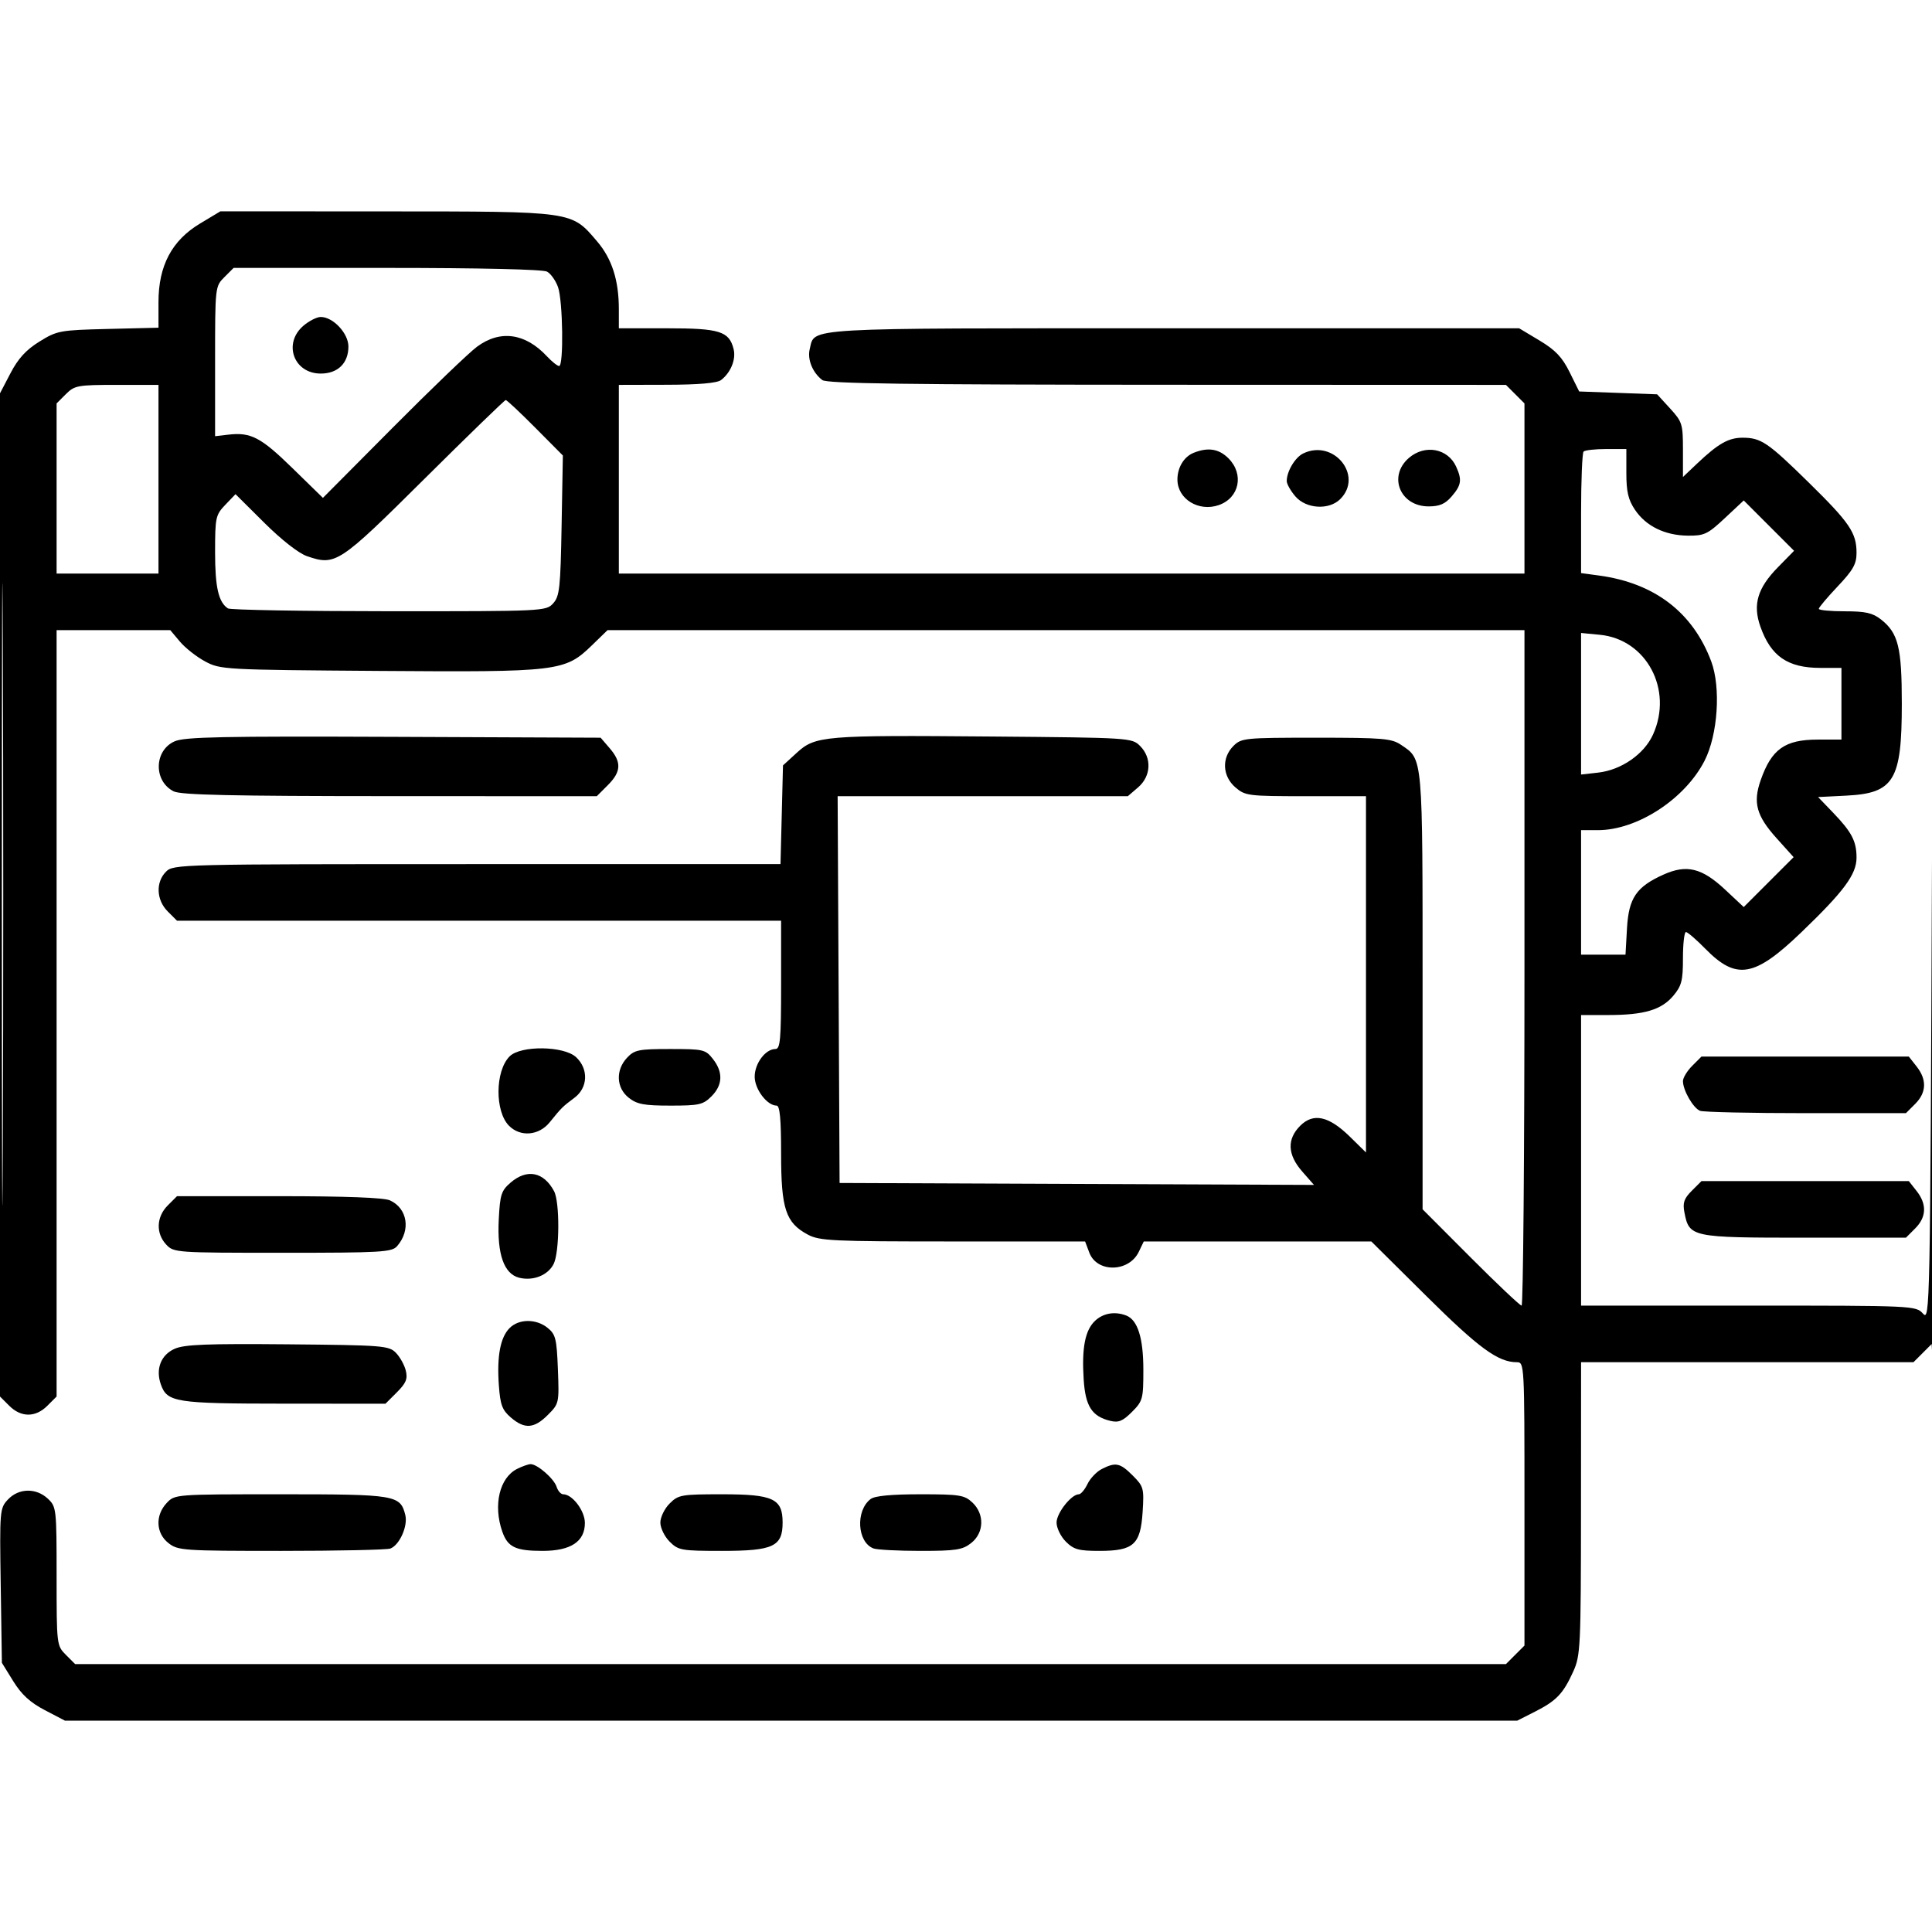<svg xmlns="http://www.w3.org/2000/svg" width="512" height="512" viewBox="0 0 512 512" version="1.1">
	<path d="M 52.999 59.250 C 45.537 63.731, 42 70.415, 42 80.037 L 42 86.845 28.666 87.173 C 15.849 87.487, 15.144 87.617, 10.460 90.515 C 6.917 92.708, 4.826 94.990, 2.794 98.880 L -0 104.228 0 237.160 L 0 370.091 2.455 372.545 C 5.583 375.674, 9.417 375.674, 12.545 372.545 L 15 370.091 15 268.545 L 15 167 30.065 167 L 45.129 167 47.690 170.044 C 49.099 171.718, 52.107 174.080, 54.376 175.294 C 58.411 177.452, 59.401 177.506, 100.319 177.801 C 148.115 178.145, 149.716 177.953, 156.870 171.010 L 161.002 167 282.501 167 L 404 167 404 256.500 C 404 305.725, 403.656 346, 403.236 346 C 402.815 346, 396.740 340.256, 389.736 333.236 L 377 320.472 377 262.686 C 377 199.729, 377.142 201.357, 371.301 197.398 C 368.784 195.693, 366.498 195.500, 348.779 195.500 C 329.808 195.500, 328.974 195.584, 326.862 197.694 C 323.710 200.846, 323.943 205.694, 327.389 208.658 C 329.998 210.902, 330.778 211, 346.056 211 L 362 211 362 258.208 L 362 305.416 357.734 301.230 C 352.150 295.750, 348.057 294.852, 344.566 298.343 C 341.008 301.901, 341.192 306.011, 345.110 310.473 L 348.220 314.015 285.360 313.758 L 222.500 313.500 222.241 262.250 L 221.982 211 260.435 211 L 298.888 211 301.611 208.658 C 305.056 205.695, 305.290 200.846, 302.140 197.694 C 299.973 195.526, 299.509 195.496, 262.723 195.185 C 218.270 194.808, 216.071 194.992, 211.142 199.506 L 207.500 202.841 207.171 215.921 L 206.841 229 126.421 229 C 47.333 229, 45.967 229.033, 44 231 C 41.220 233.780, 41.424 238.515, 44.455 241.545 L 46.909 244 126.955 244 L 207 244 207 261 C 207 275.444, 206.775 278, 205.500 278 C 202.861 278, 200 281.811, 200 285.326 C 200 288.663, 203.286 293, 205.814 293 C 206.667 293, 207 296.590, 207 305.766 C 207 320.353, 208.216 324.037, 214.062 327.173 C 217.176 328.843, 220.483 329, 252.515 329 L 287.562 329 288.677 331.955 C 290.713 337.350, 299.178 337.203, 301.802 331.727 L 303.109 329 333.263 329 L 363.417 329 377.995 343.462 C 391.915 357.271, 397.012 361, 401.968 361 C 403.975 361, 404 361.469, 404 398.545 L 404 436.091 401.545 438.545 L 399.091 441 209.500 441 L 19.909 441 17.455 438.545 C 15.027 436.118, 15 435.892, 15 417.720 C 15 399.810, 14.942 399.294, 12.686 397.174 C 9.583 394.259, 4.961 394.348, 2.116 397.376 C -0.067 399.700, -0.110 400.210, 0.192 420.209 L 0.500 440.665 3.515 445.538 C 5.709 449.083, 7.989 451.173, 11.880 453.206 L 17.228 456 209.647 456 L 402.066 456 406.783 453.608 C 412.474 450.722, 414.262 448.848, 416.923 442.982 C 418.854 438.726, 418.957 436.548, 418.978 399.750 L 419 361 463.045 361 L 507.091 361 509.502 358.589 L 511.913 356.178 512.260 362.839 C 512.452 366.503, 512.587 309.425, 512.560 236 L 512.512 102.500 512.006 226.355 C 511.508 348.239, 511.470 350.177, 509.595 348.105 C 507.713 346.025, 507.158 346, 463.345 346 L 419 346 419 307.500 L 419 269 426.250 268.994 C 435.719 268.987, 440.292 267.630, 443.436 263.894 C 445.648 261.265, 446 259.895, 446 253.923 C 446 250.115, 446.356 247, 446.792 247 C 447.227 247, 449.552 249.006, 451.958 251.457 C 460.158 259.813, 464.948 258.996, 477.300 247.137 C 488.663 236.228, 492 231.721, 492 227.284 C 492 222.935, 490.733 220.505, 485.787 215.364 L 481.808 211.228 489.315 210.849 C 501.945 210.211, 504 206.803, 504 186.500 C 504 171.548, 503.068 167.772, 498.486 164.168 C 496.267 162.422, 494.393 162, 488.865 162 C 485.089 162, 482 161.706, 482 161.347 C 482 160.987, 484.250 158.314, 487 155.406 C 491.100 151.071, 492 149.470, 492 146.510 C 492 141.196, 490.180 138.519, 479.321 127.860 C 468.480 117.218, 466.679 116, 461.788 116 C 458.079 116, 455.329 117.565, 449.750 122.852 L 446 126.406 446 119.188 C 446 112.366, 445.813 111.766, 442.579 108.235 L 439.158 104.500 428.829 104.122 L 418.500 103.744 415.962 98.622 C 413.995 94.651, 412.207 92.770, 408.007 90.250 L 402.588 87 311.017 87 C 211.374 87, 216.036 86.734, 214.590 92.497 C 213.907 95.218, 215.329 98.734, 217.913 100.718 C 219.133 101.654, 240.285 101.944, 309.295 101.968 L 399.091 102 401.545 104.455 L 404 106.909 404 129.455 L 404 152 284 152 L 164 152 164 127 L 164 102 176.750 101.968 C 185.192 101.947, 190.036 101.525, 191.087 100.718 C 193.671 98.734, 195.093 95.218, 194.410 92.497 C 193.228 87.788, 190.702 87, 176.777 87 L 164 87 164 81.943 C 164 74.254, 162.166 68.554, 158.202 63.923 C 151.348 55.915, 152.275 56.047, 102.456 56.022 L 58.412 56 52.999 59.250 M 59.455 73.455 C 57.013 75.896, 57 76.017, 57 95.754 L 57 115.598 60.497 115.190 C 66.466 114.493, 69.115 115.873, 77.480 124.038 L 85.578 131.943 104.039 113.368 C 114.192 103.151, 124.255 93.489, 126.400 91.896 C 132.519 87.352, 139.178 88.254, 144.924 94.405 C 146.258 95.832, 147.720 97, 148.174 97 C 149.404 97, 149.173 79.795, 147.895 76.128 C 147.287 74.384, 145.967 72.517, 144.961 71.979 C 143.854 71.386, 127.098 71, 102.520 71 L 61.909 71 59.455 73.455 M 80.389 86.342 C 74.944 91.026, 77.848 99, 85 99 C 89.524 99, 92.333 96.253, 92.333 91.829 C 92.333 88.332, 88.276 84, 85 84 C 83.961 84, 81.886 85.054, 80.389 86.342 M 17.455 104.455 L 15 106.909 15 129.455 L 15 152 28.500 152 L 42 152 42 127 L 42 102 30.955 102 C 20.561 102, 19.764 102.145, 17.455 104.455 M 0.486 237 C 0.486 310.425, 0.605 340.463, 0.750 303.750 C 0.895 267.038, 0.895 206.963, 0.750 170.250 C 0.605 133.538, 0.486 163.575, 0.486 237 M 112.500 126.883 C 89.802 149.426, 88.937 149.996, 81.345 147.385 C 79.148 146.630, 74.593 143.066, 70.040 138.540 L 62.414 130.958 59.707 133.784 C 57.142 136.461, 57 137.122, 57 146.370 C 57 155.637, 57.898 159.565, 60.400 161.235 C 61.005 161.639, 80.218 161.976, 103.095 161.985 C 144.106 162, 144.717 161.970, 146.595 159.897 C 148.296 158.020, 148.536 155.807, 148.831 139.253 L 149.163 120.711 141.856 113.355 C 137.838 109.310, 134.314 106.006, 134.025 106.013 C 133.736 106.021, 124.050 115.412, 112.500 126.883 M 316.315 120.007 C 313.729 121.049, 311.988 123.966, 312.032 127.184 C 312.102 132.287, 317.701 135.697, 322.984 133.856 C 328.452 131.950, 329.751 125.660, 325.545 121.455 C 323.017 118.926, 320.125 118.472, 316.315 120.007 M 345.364 120.170 C 343.207 121.214, 341 124.917, 341 127.491 C 341 128.260, 342.028 130.084, 343.284 131.544 C 346.149 134.875, 352.205 135.239, 355.185 132.260 C 361.384 126.060, 353.428 116.265, 345.364 120.170 M 373.389 121.342 C 367.769 126.176, 371.017 134.200, 378.593 134.200 C 381.507 134.200, 382.981 133.560, 384.716 131.544 C 387.284 128.559, 387.490 127.170, 385.890 123.657 C 383.689 118.827, 377.620 117.703, 373.389 121.342 M 419.667 119.667 C 419.300 120.033, 419 127.431, 419 136.105 L 419 151.877 423.750 152.520 C 438.446 154.507, 448.594 162.258, 453.475 175.226 C 456.087 182.168, 455.256 194.714, 451.726 201.608 C 446.523 211.768, 433.874 220, 423.462 220 L 419 220 419 236.500 L 419 253 424.887 253 L 430.774 253 431.167 246.049 C 431.623 237.983, 433.635 235.016, 440.852 231.772 C 446.975 229.020, 451.026 230.009, 457.168 235.754 L 462.107 240.374 468.716 233.765 L 475.326 227.156 470.796 222.118 C 465.478 216.203, 464.521 212.730, 466.577 206.816 C 469.459 198.529, 473 196, 481.723 196 L 488 196 488 186.500 L 488 177 482.450 177 C 473.768 177, 469.297 173.929, 466.519 166.055 C 464.455 160.204, 465.746 155.853, 471.194 150.303 L 475.449 145.967 468.778 139.297 L 462.107 132.626 457.097 137.313 C 452.540 141.575, 451.651 141.996, 447.293 141.952 C 441.214 141.891, 436.204 139.441, 433.286 135.102 C 431.501 132.449, 431 130.311, 431 125.352 L 431 119 425.667 119 C 422.733 119, 420.033 119.300, 419.667 119.667 M 419 186.503 L 419 205.260 423.518 204.751 C 429.664 204.058, 435.697 199.881, 438.057 194.684 C 443.462 182.779, 436.340 169.412, 423.958 168.222 L 419 167.746 419 186.503 M 46.285 196.459 C 40.808 198.870, 40.644 206.996, 46.017 209.714 C 47.919 210.677, 61.322 210.974, 103.327 210.985 L 158.154 211 161.077 208.077 C 164.632 204.522, 164.763 201.999, 161.587 198.306 L 159.174 195.500 104.337 195.272 C 58.864 195.083, 48.951 195.285, 46.285 196.459 M 135.056 279.944 C 131.194 283.806, 131.110 294.555, 134.912 298.357 C 137.935 301.379, 142.815 300.953, 145.678 297.417 C 148.826 293.528, 149.067 293.290, 152.250 290.910 C 155.817 288.244, 156.017 283.304, 152.686 280.174 C 149.469 277.152, 137.997 277.003, 135.056 279.944 M 166.174 280.314 C 163.098 283.589, 163.302 288.306, 166.635 290.927 C 168.826 292.651, 170.686 293, 177.680 293 C 185.277 293, 186.329 292.762, 188.545 290.545 C 191.545 287.546, 191.677 284.130, 188.927 280.635 C 186.955 278.128, 186.407 278, 177.602 278 C 169.223 278, 168.143 278.219, 166.174 280.314 M 448.455 282.455 C 447.105 283.805, 446 285.627, 446 286.504 C 446 288.949, 448.732 293.683, 450.545 294.379 C 451.435 294.720, 464.072 295, 478.627 295 L 505.091 295 507.545 292.545 C 510.545 289.546, 510.677 286.130, 507.927 282.635 L 505.855 280 478.382 280 L 450.909 280 448.455 282.455 M 135.331 313.392 C 132.842 315.533, 132.510 316.562, 132.176 323.187 C 131.713 332.351, 133.550 337.598, 137.575 338.608 C 141.267 339.535, 145.200 337.975, 146.714 334.983 C 148.299 331.851, 148.383 318.588, 146.837 315.684 C 144.099 310.545, 139.667 309.662, 135.331 313.392 M 448.343 315.566 C 446.273 317.636, 445.895 318.748, 446.391 321.316 C 447.659 327.881, 448.225 328, 478.156 328 L 505.091 328 507.545 325.545 C 510.545 322.546, 510.677 319.130, 507.927 315.635 L 505.855 313 478.382 313 L 450.909 313 448.343 315.566 M 44.455 319.455 C 41.436 322.473, 41.261 326.830, 44.039 329.811 C 46.045 331.965, 46.538 332, 74.884 332 C 101.066 332, 103.830 331.841, 105.227 330.250 C 108.913 326.052, 108.011 320.237, 103.343 318.110 C 101.749 317.384, 91.564 317, 73.907 317 L 46.909 317 44.455 319.455 M 290.235 349.996 C 287.566 352.482, 286.649 357.152, 287.184 365.542 C 287.637 372.671, 289.353 375.350, 294.225 376.539 C 296.421 377.075, 297.536 376.618, 299.975 374.179 C 302.845 371.308, 303 370.738, 303 363.027 C 303 354.563, 301.493 349.787, 298.455 348.621 C 295.462 347.473, 292.392 347.986, 290.235 349.996 M 135.056 351.944 C 132.582 354.418, 131.646 359.428, 132.207 367.185 C 132.578 372.311, 133.092 373.682, 135.380 375.651 C 139.023 378.784, 141.542 378.611, 145.176 374.978 C 148.159 371.994, 148.193 371.843, 147.849 362.889 C 147.537 354.789, 147.248 353.618, 145.139 351.911 C 142.102 349.453, 137.532 349.468, 135.056 351.944 M 46.285 357.445 C 42.641 359.065, 41.191 362.796, 42.623 366.869 C 44.299 371.635, 46.437 371.969, 75.327 371.985 L 102.154 372 105.179 368.975 C 107.618 366.536, 108.075 365.421, 107.539 363.225 C 107.173 361.726, 105.991 359.600, 104.911 358.500 C 103.058 356.612, 101.454 356.486, 76.224 356.258 C 54.821 356.064, 48.860 356.300, 46.285 357.445 M 137.020 389.284 C 132.369 391.637, 130.663 398.867, 133.105 405.872 C 134.548 410.012, 136.610 411, 143.799 411 C 151.266 411, 155 408.533, 155 403.602 C 155 400.376, 151.692 396, 149.253 396 C 148.638 396, 147.853 395.112, 147.508 394.026 C 146.821 391.860, 142.384 387.991, 140.615 388.015 C 140.002 388.023, 138.384 388.594, 137.020 389.284 M 292 389.294 C 290.625 389.989, 288.913 391.783, 288.195 393.279 C 287.478 394.776, 286.445 396, 285.900 396 C 283.915 396, 280 400.976, 280 403.500 C 280 404.925, 281.105 407.195, 282.455 408.545 C 284.552 410.643, 285.845 411, 291.344 411 C 300.416 411, 302.256 409.342, 302.808 400.671 C 303.207 394.404, 303.077 393.923, 300.191 391.037 C 296.833 387.679, 295.679 387.433, 292 389.294 M 44.174 398.314 C 41.098 401.589, 41.302 406.306, 44.635 408.927 C 47.154 410.909, 48.465 411, 74.553 411 C 89.559 411, 102.565 410.720, 103.455 410.379 C 105.897 409.442, 108.138 404.398, 107.407 401.485 C 106.079 396.194, 104.912 396, 74.452 396 C 46.369 396, 46.347 396.002, 44.174 398.314 M 177.455 398.455 C 176.105 399.805, 175 402.075, 175 403.500 C 175 404.925, 176.105 407.195, 177.455 408.545 C 179.774 410.865, 180.537 411, 191.344 411 C 204.921 411, 207.400 409.842, 207.400 403.500 C 207.400 397.158, 204.921 396, 191.344 396 C 180.537 396, 179.774 396.135, 177.455 398.455 M 230.736 397.250 C 226.679 400.331, 227.148 408.691, 231.471 410.350 C 232.402 410.708, 238.016 411, 243.947 411 C 253.342 411, 255.070 410.733, 257.365 408.927 C 260.809 406.218, 260.957 401.248, 257.686 398.174 C 255.586 396.202, 254.302 396, 243.877 396 C 236.226 396, 231.832 396.418, 230.736 397.250" stroke="none" fill="black" fill-rule="evenodd"/>
</svg>